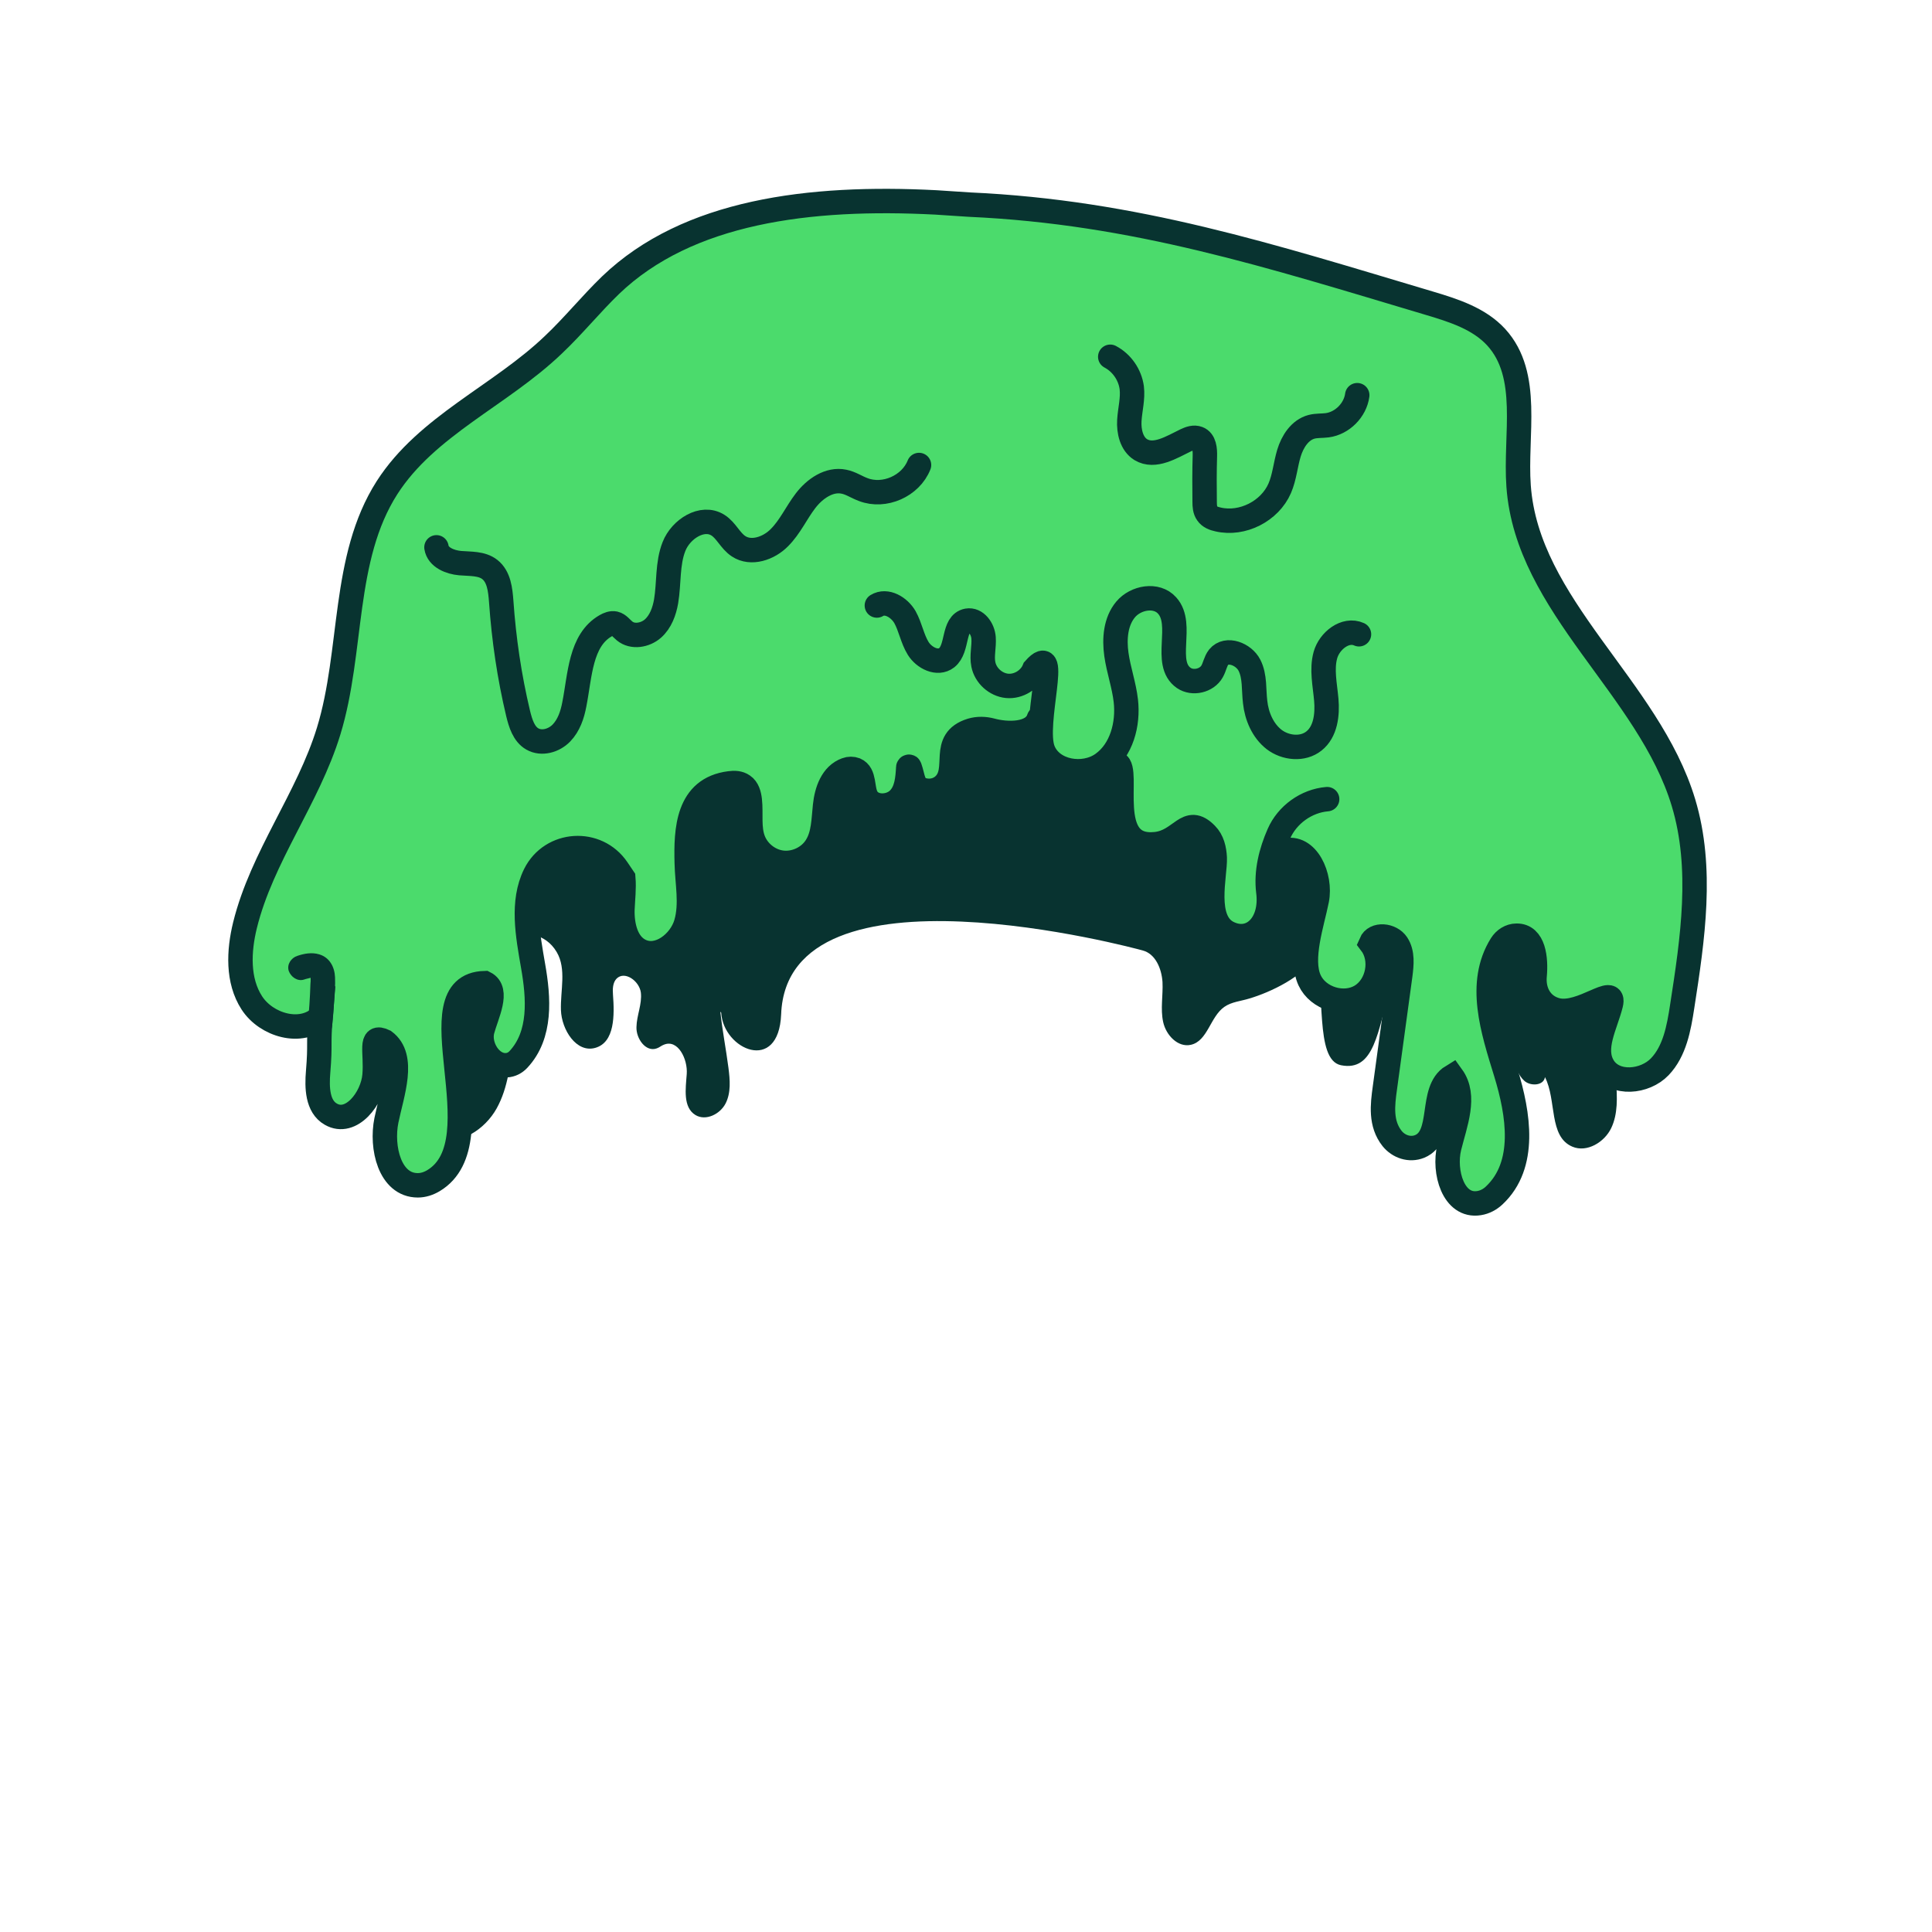 <?xml version="1.0" encoding="utf-8"?>
<!-- Generator: Adobe Illustrator 28.0.0, SVG Export Plug-In . SVG Version: 6.00 Build 0)  -->
<svg version="1.1" id="Cap" xmlns="http://www.w3.org/2000/svg" xmlns:xlink="http://www.w3.org/1999/xlink" x="0px" y="0px"
	 viewBox="0 0 880 880" style="enable-background:new 0 0 880 880;" xml:space="preserve">
<style type="text/css">
	.st0{fill:#083330;}
	.st1{fill:#4BDB6C;stroke:#083330;stroke-width:11.125;stroke-linecap:round;stroke-miterlimit:10;}
	.st2{fill:none;stroke:#083330;stroke-width:11.125;stroke-linecap:round;stroke-miterlimit:10;}
</style>
<g>
	<path class="st0" d="M654.8,258.8h-394c0,0-56,163.7-55.6,167.5l-5.9,92.6c10.5,2.8,21.6-4.5,26.9-14c5.3-9.5,6.3-20.7,7.6-31.5
		c0.6-4.7,3-40.1,1.8-49.4c3.3,1.5,12.6,0.5,18,9.7c4.5,7.7,1.6,17.5,1.9,26.4c0.3,8.9,7,19.6,15.6,17.2c9-2.5,8.8-15,8.1-24.3
		c-0.2-2.5-0.1-5.4,1.6-7.2c3.7-3.8,10.4,1,11.1,6.3c0.6,5.3-1.9,10.4-2,15.7c-0.2,5.3,4.3,11.6,9.3,9.7c1.2-0.4,2.1-1.3,3.3-1.7
		c6.3-2.5,10.8,6.6,10.3,13.4c-0.5,6.7-1.8,15.2,4,18.7c4.7,2.8,11.2-0.4,13.7-5.3c2.5-4.9,2-10.7,1.3-16.2
		c-1.1-8.5-2.8-17.1-3.7-25.6l0.4,0.5c1,16.8,26.2,27.9,27.3,0.7c2.8-72.9,161.4-30,164.6-29.1c5.9,1.5,8.7,8.3,9.1,14.4
		c0.3,6.1-1,12.2,0.3,18.2s6.7,11.7,12.6,10.4c7.7-1.7,8.8-12.8,15.3-17.3c3.3-2.3,7.6-2.6,11.4-3.8c9.5-2.8,25-10.1,29.5-19.1
		c5.6,14.5-0.1,47,12.2,49.5c15.2,3,16.7-15.2,22.7-36.4c3.4-11.8,42.6,5.1,43.4,24.3c4.8,1.7,9,4.8,11.5,9.1c2,3.4,3,7.5,5.9,10.1
		c2.9,2.6,8.9,2.2,9.4-1.7c5.4,10.5,1.6,27.1,12.5,31.7c6.6,2.8,14.6-2,17.7-8.5c3.1-6.5,2.7-14.1,2.2-21.3
		c-0.5-7.2-0.9-14.8,2.2-21.3c0.7-1.6,1.7-3.1,3.3-3.9c0.6-0.3,1.2-0.5,1.8-0.5C739.1,449.8,654.8,258.8,654.8,258.8z"/>
	<path class="st1" d="M585,387.5c10.4-2.9,16.9,11.8,14.8,22.4c-2.1,10.6-7.8,26.9-3.3,36.6c3.9,8.4,15.6,11.9,23.4,7.2
		c7.9-4.8,10.1-16.8,4.5-24.1c1.9-4.5,9.2-3.7,11.9,0.4c2.7,4.1,2.1,9.4,1.5,14.2c-2.3,17.1-4.7,34.2-7,51.3
		c-1.1,7.9-2.1,16.3,3.3,23.1c3,3.7,8,5.4,12.5,3.6c11.5-4.7,4.3-25.5,14.8-31.9c6.5,9,1.4,21.4-1.3,32.3
		c-2.7,11.1,1.9,27.3,13.6,25.4c2.6-0.4,5-1.7,6.9-3.5c14.8-13.9,11.1-37,5.3-55.9c-5.9-19.2-13.1-40.7-2.1-58.3
		c1.5-2.4,4.1-4.1,6.9-4.1c8-0.2,9,10.6,8.3,18.2c-0.7,7.4,2.9,13.9,10.1,15.7c11.3,2.8,27-12.2,24.6-2.6s-8.6,20-3.4,28.4
		c5.2,8.4,18.9,7.1,25.7,0s8.7-17.6,10.2-27.4c4.8-30.9,9.6-63,0.6-92.9c-15.8-52.5-71.2-89.5-75.1-144.2
		c-1.7-23.4,5.6-50.5-10.2-67.8c-7.8-8.5-19.4-12.2-30.5-15.5c-72.5-21.6-133.9-41.5-209.5-44.9l-15.2-1c-57.7-3-113.1,4-148.2,37.7
		c-9,8.7-16.9,18.5-26,27.1c-24.2,23.2-57.7,36.9-75.8,65.1c-20.6,32.2-15.4,74.3-26.6,110.9c-9.4,30.7-30.4,57.2-38.1,88.4
		c-2.9,11.8-3.5,25.2,3.1,35.4c6.6,10.2,22.5,14.8,31.3,6.4c-1.1,13.2,0,11.7-1.1,25c-0.6,7.1-0.4,15.8,5.8,19.3
		c9.2,5.3,19-7.1,19.9-17.7c0.9-10.6-2.5-18.9,4.5-15.5c9.7,7.2,3.4,23.8,0.9,36c-2.5,12.3,1.5,29.6,14.3,29.6
		c2.5,0,4.9-0.8,7.1-2.1c30.1-18-9.9-89.1,23.4-90c6.6,3.3,0.8,14.4-1.1,21.5c-1.9,7.1,3.7,16.4,11,15.9c2.1-0.1,4-1.1,5.4-2.6
		c10.5-11.2,9.3-28,6.7-42.7c-2.4-13.9-5.3-29,0.9-41.6c7.4-14.9,28.2-16.2,37.5-2.4l2.7,4c0.4,4.7-0.2,9.6-0.4,14.4
		c-0.2,7.2,1.7,15.7,8.2,18.8c8.3,4,18.2-3.7,20.8-12.5c2.6-8.9,0.5-18.3,0.3-27.5c-0.4-15.1,0.3-33.9,19.6-36.3
		c2.1-0.3,4.3-0.2,6,1c2.1,1.4,2.8,4.1,3.1,6.6c0.7,6.2-0.6,12.7,1.7,18.5c2.2,5.5,7.6,9.6,13.5,10.1s12-2.5,15.1-7.5
		c3.4-5.4,3.3-12.1,4-18.5c0.7-6.7,3.2-14.1,9.7-16.4c1.3-0.5,2.8-0.5,4.1,0c4.4,1.9,2.9,8.4,5.1,12.5c2.7,5,10.6,4.9,14.6,0.9
		c3.7-3.7,4.1-9.3,4.4-14.5c0-0.3,0.5-0.4,0.6-0.1c1.8,5,1.3,9.2,6.3,10.5c3.2,0.8,6.7,0.1,9.2-2.2c7.9-7.2-2-20.5,12.6-25
		c3-0.9,6.2-0.8,9.2,0c6.9,1.9,19.1,2.3,21.6-5.5"/>
	<path class="st1" d="M508.8,347.7c6.3,2.9-6.4,39.3,17.6,36.8c11.8-1.2,14.2-13.5,23-4.5c2.8,2.8,3.7,6.8,3.9,10.7
		c0.3,8.1-5.4,28.7,6.3,34.3c10.6,5.1,20-4.3,18.1-18.9c-1.1-8.9,1.2-18.1,4.8-26.3c3.8-8.7,12.5-15,22-15.8"/>
	<path class="st2" d="M198.8,249.3c0.7,4.6,6.2,6.8,10.8,7.2s9.8,0,13.5,2.9c4.2,3.3,4.8,9.3,5.2,14.6c1.2,17.2,3.7,34.2,7.7,51
		c1.1,4.5,2.6,9.4,6.5,11.6c4.2,2.4,9.8,0.8,13.2-2.7c3.4-3.5,5-8.3,5.9-13.1c2.6-13.1,2.7-29.2,14.3-35.8c1.2-0.7,2.7-1.3,4.1-1
		c1.8,0.4,3,2.2,4.5,3.4c3.6,3,9.4,2,12.9-1.1c3.5-3.1,5.2-7.8,6-12.4c1.4-8.3,0.5-17.2,3.6-25c3.1-7.9,12.9-14.2,20-9.7
		c3.8,2.4,5.6,7.1,9.4,9.6c5.7,3.8,13.8,1,18.6-3.9c4.9-4.9,7.7-11.3,11.9-16.8s10.8-10.1,17.5-8.7c3.1,0.6,5.8,2.5,8.8,3.6
		c9.6,3.7,21.6-1.6,25.4-11.2"/>
	<path class="st2" d="M505.7,162.5c5.3,2.8,9,8.2,9.8,14.1c0.6,5-0.8,9.9-1.1,14.9c-0.3,5,1,10.7,5.2,13.3c6.3,3.8,14-1.1,20.6-4.3
		c1.7-0.8,3.7-1.5,5.5-0.8c2.9,1.1,3.2,5,3.1,8.1c-0.2,6.9-0.2,13.8-0.1,20.8c0,1.8,0.1,3.8,1.2,5.3c1.1,1.6,3,2.3,4.9,2.7
		c11.1,2.6,23.6-3.8,28.1-14.2c2.2-5.1,2.6-10.7,4.2-16s5-10.6,10.3-12c2.3-0.6,4.8-0.4,7.1-0.7c6.9-0.9,12.8-6.9,13.7-13.7"/>
	<path class="st1" d="M399.4,275.8c4.4-2.7,10.2,0.8,12.8,5.3c2.5,4.5,3.3,9.8,6,14.2c2.7,4.4,8.9,7.5,13,4.3
		c5.3-4.2,2.7-15.6,9.4-16.9c4-0.7,7.1,3.7,7.4,7.8s-0.9,8.2-0.1,12.1c1,5.1,5.6,9.3,10.8,9.8c5.2,0.5,10.5-2.8,12.4-7.6
		c12.1-13.7-0.7,24.8,4,36.9c3.9,10,18.4,12.4,27.1,6.2c8.7-6.2,11.8-18.1,10.6-28.7c-0.8-7.1-3.3-14-4.3-21.1
		c-1-7.1-0.4-15,4.2-20.5c4.6-5.5,14.1-7.2,18.9-1.8c7.9,8.7-2.1,26.3,7.6,33c4.1,2.8,10.5,1.3,12.9-3c1.2-2.1,1.5-4.6,3-6.5
		c3.6-4.4,11.4-1.4,14,3.7s1.9,11.2,2.6,16.8c0.7,6.5,3.5,13,8.6,17c5.2,4,13.1,4.8,18.2,0.7c5.3-4.2,6.2-12,5.6-18.8
		c-0.6-6.8-2.2-13.8-0.4-20.3s9.1-12.3,15.3-9.5"/>
	<g>
		<g>
			<path class="st0" d="M138.4,446.2c1.1-0.4,2.3-0.6,3.4-0.9c-0.2,0.1-1.2,0.1-0.4,0.1c0.3,0,0.6,0,0.8,0c1.1,0-0.2,0.1-0.3-0.1
				c0,0.1,1.2,0.5,0.2,0c-1-0.5,0.2,0.1,0.2,0.1c-0.2,0-0.9-0.8-0.4-0.2c-0.4-0.6-0.6-0.8-0.3-0.4c0.2,0.4,0.1,0.2-0.2-0.5
				c0,0,0.2,0.7,0.2,0.7c-0.1-0.8-0.1-0.9-0.1-0.5c0,0.1,0,0.3,0,0.4c0,0.3,0,0.7,0,1c0,0.7,0,1.5-0.1,2.2c-0.2,6.3-0.6,12.6-1.3,19
				c-0.3,2.9,2.8,5.7,5.6,5.6c3.3-0.1,5.3-2.5,5.6-5.6c0.4-3.7,0.7-7.4,0.9-11.2c0.2-3.6,0.6-7.2,0.4-10.8c-0.2-4.7-2.5-9-7.2-10.4
				c-3.3-1-6.8-0.4-10,0.7c-2.8,0.9-4.8,3.9-3.9,6.8C132.5,445,135.5,447.1,138.4,446.2L138.4,446.2z"/>
		</g>
	</g>
</g>
</svg>
